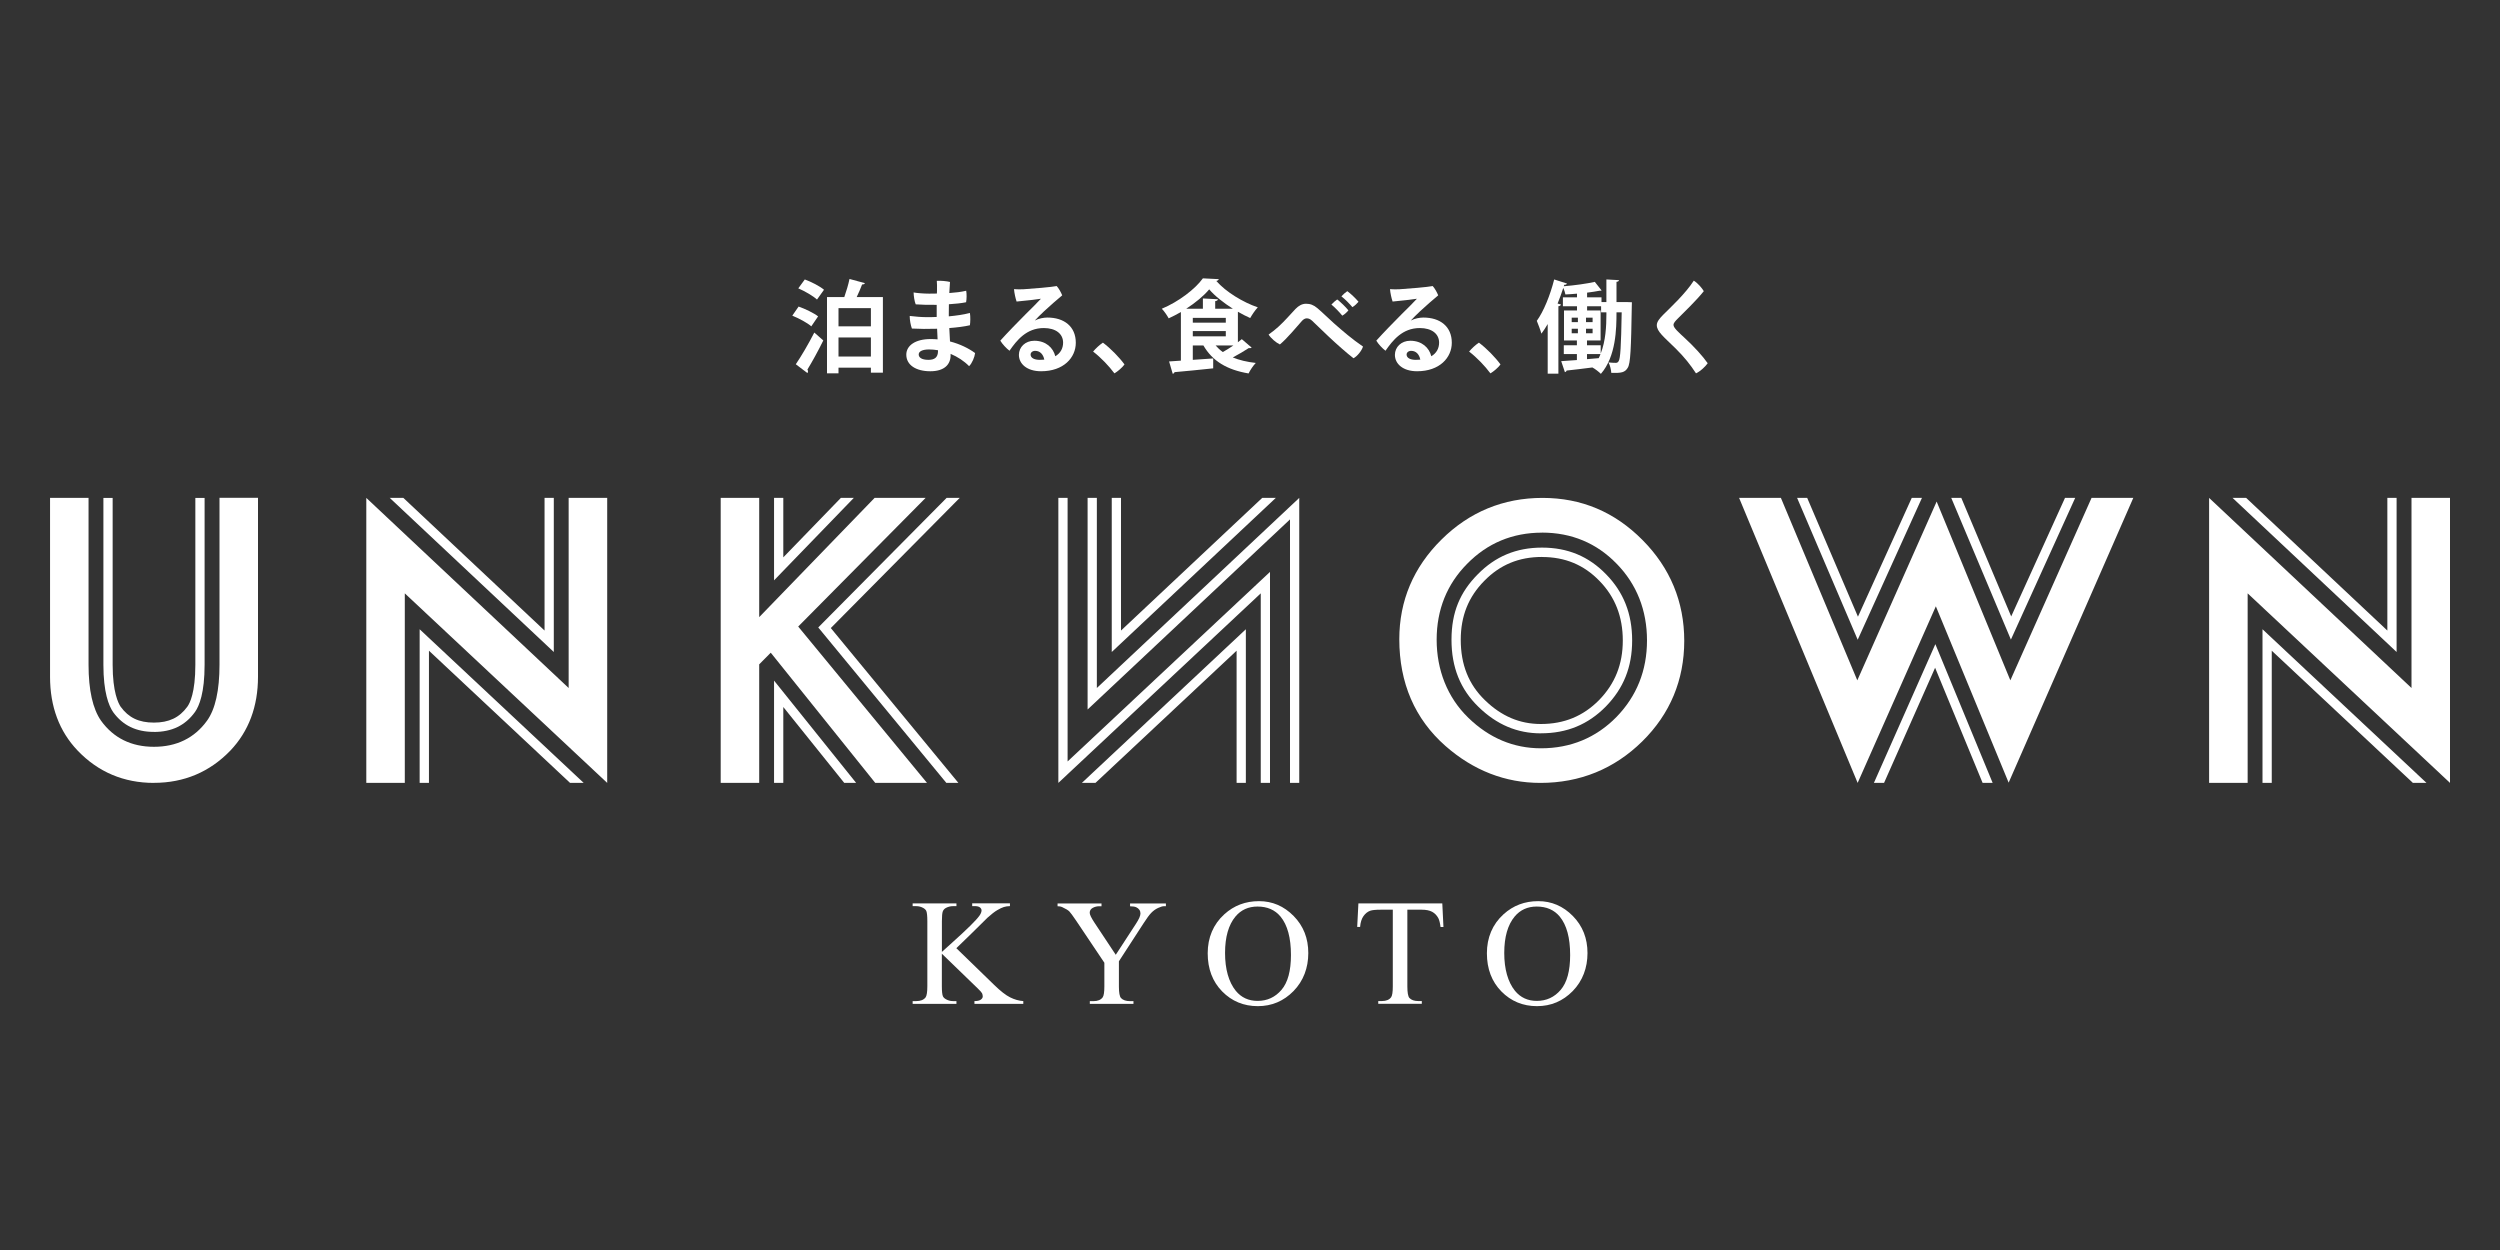 <?xml version="1.0" encoding="UTF-8"?><svg id="layer1" xmlns="http://www.w3.org/2000/svg" viewBox="0 0 500 250"><rect x="0" y="0" width="500" height="250" fill="#333333" stroke="none"/><defs><style>.cls-1{fill:#fff;}</style></defs><g><path class="cls-1" d="M191.26,189.63l7.58,7.36c1.24,1.21,2.3,2.04,3.18,2.48,.88,.44,1.76,.69,2.64,.75v.55h-9.77v-.55c.59,0,1.01-.1,1.27-.29s.39-.41,.39-.64-.05-.45-.14-.64c-.1-.19-.41-.54-.95-1.05l-7.09-6.86v6.47c0,1.02,.07,1.69,.2,2.01,.1,.25,.31,.46,.64,.64,.43,.24,.89,.36,1.38,.36h.7v.55h-8.76v-.55h.73c.85,0,1.46-.24,1.85-.73,.24-.32,.36-1.08,.36-2.28v-12.97c0-1.02-.07-1.69-.2-2.03-.1-.24-.31-.44-.62-.62-.44-.24-.91-.36-1.39-.36h-.73v-.55h8.76v.55h-.7c-.47,0-.93,.11-1.38,.34-.31,.16-.53,.4-.65,.71-.12,.32-.18,.97-.18,1.95v6.15c.2-.19,.89-.81,2.08-1.88,3-2.69,4.81-4.48,5.44-5.38,.27-.39,.41-.74,.41-1.04,0-.23-.11-.43-.32-.6-.21-.17-.57-.26-1.08-.26h-.47v-.55h7.55v.55c-.44,.01-.85,.07-1.21,.18-.36,.11-.81,.32-1.33,.63-.53,.31-1.17,.81-1.94,1.5-.22,.2-1.25,1.21-3.08,3.04l-3.14,3.05Z"/><path class="cls-1" d="M226.01,180.69h7.17v.55h-.39c-.26,0-.65,.11-1.15,.34-.51,.23-.96,.55-1.38,.98-.41,.42-.92,1.12-1.53,2.07l-4.95,7.63v5.04c0,1.23,.14,2,.42,2.31,.38,.41,.99,.62,1.82,.62h.67v.55h-8.73v-.55h.73c.87,0,1.48-.26,1.85-.77,.22-.32,.33-1.04,.33-2.16v-4.75l-5.64-8.41c-.67-.99-1.12-1.6-1.36-1.85-.24-.25-.73-.54-1.48-.89-.2-.1-.5-.15-.88-.15v-.55h8.79v.55h-.45c-.47,0-.91,.11-1.31,.33-.4,.22-.6,.54-.6,.98,0,.36,.31,1,.92,1.93l4.29,6.47,4.03-6.19c.61-.93,.91-1.62,.91-2.07,0-.28-.07-.52-.22-.74-.15-.22-.36-.39-.63-.51-.27-.12-.68-.19-1.23-.19v-.55Z"/><path class="cls-1" d="M251.8,180.23c2.67,0,4.98,.99,6.93,2.97,1.95,1.98,2.93,4.45,2.93,7.41s-.98,5.58-2.95,7.6c-1.97,2.01-4.35,3.02-7.15,3.02s-5.2-.98-7.13-2.95c-1.92-1.96-2.89-4.51-2.89-7.63s1.11-5.79,3.33-7.8c1.93-1.75,4.24-2.62,6.92-2.62Zm-.29,1.08c-1.84,0-3.31,.67-4.42,2-1.38,1.66-2.08,4.09-2.08,7.29s.72,5.8,2.15,7.57c1.1,1.34,2.56,2.01,4.36,2.01,1.93,0,3.52-.74,4.78-2.21,1.26-1.47,1.89-3.79,1.89-6.96,0-3.44-.69-6-2.08-7.69-1.11-1.34-2.65-2.01-4.61-2.01Z"/><path class="cls-1" d="M288.46,180.69l.23,4.71h-.58c-.11-.83-.26-1.42-.45-1.78-.31-.57-.73-.99-1.25-1.27-.52-.27-1.2-.41-2.05-.41h-2.89v15.34c0,1.23,.14,2,.41,2.31,.38,.41,.97,.62,1.77,.62h.71v.55h-8.71v-.55h.73c.87,0,1.48-.26,1.85-.77,.22-.32,.33-1.04,.33-2.16v-15.34h-2.47c-.96,0-1.64,.07-2.05,.21-.53,.19-.97,.55-1.35,1.08-.37,.53-.6,1.25-.67,2.16h-.58l.24-4.71h16.77Z"/><path class="cls-1" d="M307.64,180.23c2.67,0,4.98,.99,6.93,2.97,1.95,1.98,2.93,4.45,2.93,7.41s-.98,5.58-2.95,7.6c-1.97,2.01-4.35,3.02-7.15,3.02s-5.2-.98-7.13-2.95c-1.92-1.96-2.89-4.51-2.89-7.63s1.11-5.79,3.33-7.8c1.93-1.75,4.24-2.62,6.92-2.62Zm-.29,1.08c-1.84,0-3.31,.67-4.42,2-1.38,1.66-2.08,4.09-2.08,7.29s.72,5.8,2.15,7.57c1.1,1.34,2.56,2.01,4.36,2.01,1.93,0,3.52-.74,4.78-2.21,1.26-1.47,1.89-3.79,1.89-6.96,0-3.44-.69-6-2.08-7.69-1.11-1.34-2.65-2.01-4.61-2.01Z"/></g><path class="cls-1" d="M30.78,146.38c-3.55,0-6.21-1.29-8.14-3.94-.9-1.3-1.96-3.99-1.96-9.47v-33.38h1.85v33.38c0,5.46,1.13,7.68,1.61,8.39,1.59,2.18,3.64,3.16,6.64,3.16s5.1-.99,6.7-3.2c.48-.66,1.59-2.79,1.59-8.35v-33.38h1.85v33.38c0,5.59-1.06,8.23-1.94,9.45-1.93,2.67-4.61,3.97-8.2,3.97Z"/><path class="cls-1" d="M30.78,156.58c-6.02,0-11.15-2.17-15.25-6.46-3.67-3.84-5.52-8.81-5.52-14.76v-35.79h7.7v33.38c0,5.06,.84,8.83,2.51,11.21,2.5,3.45,6.05,5.2,10.57,5.2s8.1-1.75,10.6-5.2c1.67-2.3,2.51-6.08,2.51-11.22v-33.38h7.7v35.79c0,5.95-1.86,10.91-5.52,14.76-4.13,4.29-9.27,6.46-15.29,6.46Z"/><polygon class="cls-1" points="73.26 156.58 73.26 99.58 113.73 137.6 113.73 99.58 121.44 99.58 121.44 156.58 80.96 118.67 80.96 156.58 73.26 156.58"/><polygon class="cls-1" points="441.82 156.58 441.82 99.58 482.3 137.6 482.3 99.58 490 99.58 490 156.58 449.53 118.67 449.53 156.58 441.82 156.58"/><polygon class="cls-1" points="175.05 156.58 154.15 130.54 151.84 132.87 151.84 156.58 144.14 156.58 144.14 99.58 151.84 99.58 151.84 123.43 174.92 99.58 185.12 99.58 159.64 125.31 185.4 156.58 175.05 156.58"/><path class="cls-1" d="M308.18,146.67c-4.74,0-8.82-1.73-12.47-5.28-3.64-3.52-5.41-7.92-5.41-13.44s1.72-9.53,5.25-13.09c3.52-3.59,7.72-5.34,12.85-5.34s9.34,1.75,12.82,5.34c3.5,3.57,5.21,7.9,5.21,13.23s-1.72,9.58-5.27,13.22c-3.55,3.6-7.79,5.35-12.97,5.35Zm.21-35.28c-4.61,0-8.38,1.56-11.53,4.78-3.17,3.2-4.71,7.05-4.71,11.78,0,4.98,1.58,8.94,4.84,12.09,3.29,3.2,6.95,4.76,11.18,4.76,4.66,0,8.47-1.57,11.65-4.79,3.19-3.27,4.74-7.17,4.74-11.91s-1.53-8.71-4.67-11.92c-3.12-3.22-6.88-4.78-11.5-4.78Z"/><path class="cls-1" d="M308.07,156.58c-7.01,0-13.39-2.48-18.97-7.38-6.13-5.4-9.24-12.59-9.24-21.36,0-7.7,2.84-14.4,8.44-19.93,5.58-5.53,12.38-8.33,20.2-8.33s14.45,2.83,19.98,8.4c5.55,5.58,8.37,12.37,8.37,20.19s-2.83,14.63-8.4,20.11c-5.6,5.51-12.46,8.3-20.38,8.3Zm.32-50.05c-5.88,0-10.91,2.1-14.96,6.23-4.05,4.08-6.1,9.2-6.1,15.19s2.13,11.54,6.33,15.6c4.17,4.06,9.06,6.11,14.53,6.11,5.93,0,11-2.1,15.07-6.23,4.08-4.18,6.14-9.34,6.14-15.34s-2.04-11.23-6.07-15.34c-4-4.13-9.03-6.23-14.93-6.23Z"/><polygon class="cls-1" points="347.82 99.58 356.18 99.58 371.46 136.07 387.33 100.31 402.07 136.07 418.31 99.58 426.66 99.58 401.73 156.53 387.17 121.26 371.53 156.58 347.82 99.58"/><g><polygon class="cls-1" points="382.35 99.58 371.59 123.34 361.44 99.58 359.42 99.58 371.54 127.95 384.39 99.58 382.35 99.58"/><polygon class="cls-1" points="413 99.58 402.24 123.29 392.26 99.58 390.25 99.58 402.18 127.92 415.04 99.58 413 99.58"/></g><polygon class="cls-1" points="477.47 99.58 477.47 126.11 449.23 99.58 446.51 99.58 479.32 130.4 479.32 99.58 477.47 99.58"/><polygon class="cls-1" points="252.44 99.58 224.2 126.11 224.2 99.58 222.35 99.58 222.35 130.4 255.16 99.58 252.44 99.58"/><polygon class="cls-1" points="108.91 99.58 108.91 126.11 80.67 99.58 77.95 99.58 110.76 130.4 110.76 99.58 108.91 99.58"/><polygon class="cls-1" points="85.79 156.58 85.79 130.14 114.01 156.58 116.74 156.58 83.93 125.85 83.93 156.58 85.79 156.58"/><polygon class="cls-1" points="191.68 156.58 166.16 125.61 191.94 99.58 189.32 99.58 163.65 125.49 189.27 156.58 191.68 156.58"/><polygon class="cls-1" points="376.81 156.58 387.02 133.55 396.52 156.58 398.53 156.58 387.07 128.83 374.78 156.58 376.81 156.58"/><polygon class="cls-1" points="454.35 156.58 454.35 130.14 482.58 156.58 485.3 156.58 452.5 125.85 452.5 156.58 454.35 156.58"/><polygon class="cls-1" points="168.17 99.58 156.66 111.47 156.66 99.58 154.81 99.58 154.81 116.07 170.76 99.58 168.17 99.58"/><polygon class="cls-1" points="156.66 156.58 156.66 141.4 168.85 156.58 171.23 156.58 154.81 136.12 154.81 156.58 156.66 156.58"/><polygon class="cls-1" points="219.09 156.58 247.32 130.14 247.32 156.58 249.17 156.58 249.17 125.85 216.37 156.58 219.09 156.58"/><g><polygon class="cls-1" points="213.52 152.29 213.52 99.58 211.67 99.58 211.67 156.58 252.15 118.67 252.15 156.58 254 156.58 254 118.67 254 114.38 250.88 117.3 213.52 152.29"/><polygon class="cls-1" points="219.37 99.58 217.52 99.58 217.52 137.6 217.52 141.9 220.64 138.97 258 103.88 258 156.58 259.85 156.58 259.85 99.58 219.37 137.6 219.37 99.58"/></g><g><path class="cls-1" d="M159.72,61.31c1.3,.46,3.02,1.28,3.9,1.96l-1.36,2c-.78-.7-2.48-1.6-3.8-2.14l1.26-1.82Zm-.56,11.54c1.04-1.52,2.52-4.02,3.7-6.34l1.8,1.58c-1.02,2.08-2.22,4.26-3.18,5.82,.08,.12,.12,.24,.12,.36s-.04,.24-.12,.34l-2.32-1.76Zm4.24-12.94c-.78-.72-2.44-1.68-3.74-2.24l1.3-1.78c1.3,.48,3,1.34,3.84,2.06l-1.4,1.96Zm9.58-3.28c-.06,.18-.26,.26-.56,.26-.28,.74-.66,1.66-1.08,2.52h5.24v15.12h-2.4v-1h-6.48v1.14h-2.3v-15.26h3.46c.4-1.14,.82-2.52,1.04-3.62l3.08,.84Zm1.2,5h-6.48v3.64h6.48v-3.64Zm-6.48,9.68h6.48v-3.82h-6.48v3.82Z"/><path class="cls-1" d="M189.76,63.27c1.48-.14,2.96-.34,4.22-.68,.12,.72,.1,1.82,0,2.46-1.12,.26-2.56,.44-4.12,.56,.04,.9,.1,1.82,.14,2.68,2.02,.52,3.74,1.38,5.02,2.32-.1,.82-.6,2.04-1.2,2.62-1-1.02-2.28-1.86-3.7-2.46v.28c0,1.8-1.2,3.2-4.06,3.2s-4.8-1.24-4.8-3.32c0-1.8,1.78-3.12,4.88-3.12,.46,0,.92,.02,1.38,.06l-.1-2.12c-1.8,.06-3.6,.04-5.04-.04-.24-.66-.44-1.66-.44-2.52,1.1,.14,2.42,.24,3.44,.24,.6,0,1.26,0,1.96-.04v-2.42c-1.62,.02-3.16-.02-4.2-.1-.24-.58-.4-1.62-.42-2.38,.6,.12,2.02,.24,3.12,.24,.44,0,.98,0,1.54-.02l.02-.52c.02-1,0-1.46-.04-2.02,.8-.06,1.98,.06,2.64,.22-.06,.68-.1,1.44-.14,2.22,1.18-.08,2.38-.22,3.38-.46,.12,.68,.1,1.66-.02,2.3-.96,.2-2.18,.32-3.44,.4-.02,.62-.02,1.24-.02,1.88v.54Zm-2.16,6.78c-.58-.1-1.18-.16-1.78-.16-1.32,0-2.08,.38-2.08,1,0,.58,.54,1.08,1.96,1.08,1.18,0,1.9-.46,1.9-1.76v-.16Z"/><path class="cls-1" d="M215.16,68.55c0,2.98-2.44,5.7-6.94,5.7-2.86,0-4.44-1.5-4.44-3.28,0-1.54,1.26-2.82,3.08-2.82,2.32,0,3.78,1.4,4.2,3.1,1.02-.6,1.56-1.56,1.56-2.72,0-1.76-1.46-2.92-3.86-2.92-3.48,0-5.42,2.46-6.86,4.54-.62-.46-1.44-1.34-1.84-2.02,1.36-1.52,3.7-3.92,5.06-5.28,1.22-1.22,2.46-2.42,3.06-3.1-1.12,.16-3.02,.4-4.86,.56-.22-.62-.46-1.72-.52-2.48,.58,.04,1.32,.06,1.9,.02,1.64-.1,5.72-.44,6.64-.64,.38,.4,.88,1.28,1.1,1.86-1.06,.88-2.46,2.1-3.6,3.16-.8,.76-1.48,1.42-1.88,1.88,.78-.42,1.8-.6,2.52-.6,3.36,0,5.68,1.8,5.68,5.04Zm-6.3,3.38c-.2-1.04-.84-1.76-1.82-1.76-.58,0-.92,.36-.92,.74,0,.66,.7,1.06,1.84,1.06,.32,0,.62-.02,.9-.04Z"/><path class="cls-1" d="M222.88,74.67c-1.06-1.44-2.66-3.12-4.26-4.36,.54-.64,1.34-1.38,1.96-1.78,1.52,1.12,3.32,2.98,4.32,4.36-.42,.6-1.4,1.44-2.02,1.78Z"/><path class="cls-1" d="M247.58,68.45c.28-.2,.56-.42,.78-.62l1.98,1.7c-.08,.06-.22,.1-.36,.1-.08,0-.14,0-.22-.02-.82,.54-2.06,1.28-3.2,1.88,1.3,.54,2.84,.9,4.6,1.1-.5,.5-1.14,1.46-1.44,2.1-4.32-.72-7.24-2.48-9.04-5.6h-2.12v2.88c1.32-.08,2.72-.18,4.08-.28v1.98c-2.84,.3-5.82,.6-7.74,.76-.02,.18-.18,.3-.36,.32l-.72-2.46,2.36-.16v-9.72c-.8,.46-1.62,.88-2.44,1.26-.3-.54-.9-1.46-1.38-1.92,3.36-1.4,6.66-3.92,8.22-6.08l3.18,.16c-.04,.18-.24,.32-.5,.36,1.92,2.2,5.36,4.28,8.3,5.28-.56,.6-1.12,1.44-1.52,2.14-.8-.36-1.64-.78-2.46-1.26v6.1Zm-4.54-6.7h3.54c-1.86-1.18-3.62-2.56-4.74-3.88-1.06,1.28-2.72,2.66-4.6,3.88h3.34v-2.06l3,.16c-.02,.2-.16,.32-.54,.38v1.52Zm-4.48,1.82v.96h6.6v-.96h-6.6Zm0,2.64v1.06h6.6v-1.06h-6.6Zm4.56,2.88c.42,.48,.88,.92,1.44,1.32,.68-.38,1.42-.84,2.12-1.32h-3.56Z"/><path class="cls-1" d="M262.38,64.11c-.44-.4-.8-.44-1.06-.44s-.6,.16-.9,.48c-.92,1.02-3,3.56-4.44,4.74-.78-.36-1.8-1.24-2.26-1.98,.7-.5,1.4-1.04,1.96-1.56,1.24-1.12,2.36-2.44,3.42-3.56,.64-.66,1.32-1.04,2.1-1.04,.84,0,1.5,.22,2.3,.9,1.04,.88,2,1.86,3.28,3,1.8,1.58,3.54,3.1,5.82,4.66-.24,.82-1.16,1.96-1.9,2.34-1.32-1.02-3.28-2.74-5.06-4.42l-3.26-3.12Zm7.3-2.04c-.22,.3-.76,.82-1.22,1.06-.56-.68-1.46-1.64-2.18-2.22,.32-.36,.86-.82,1.16-1.02,.64,.48,1.72,1.52,2.24,2.18Zm2.02-1.72c-.24,.3-.76,.82-1.22,1.08-.56-.66-1.44-1.58-2.2-2.16,.32-.36,.86-.84,1.18-1.04,.64,.46,1.7,1.46,2.24,2.12Z"/><path class="cls-1" d="M290.36,68.55c0,2.98-2.44,5.7-6.94,5.7-2.86,0-4.44-1.5-4.44-3.28,0-1.54,1.26-2.82,3.08-2.82,2.32,0,3.78,1.4,4.2,3.1,1.02-.6,1.56-1.56,1.56-2.72,0-1.76-1.46-2.92-3.86-2.92-3.48,0-5.42,2.46-6.86,4.54-.62-.46-1.44-1.34-1.84-2.02,1.36-1.52,3.7-3.92,5.06-5.28,1.22-1.22,2.46-2.42,3.06-3.1-1.12,.16-3.02,.4-4.86,.56-.22-.62-.46-1.72-.52-2.48,.58,.04,1.32,.06,1.9,.02,1.64-.1,5.72-.44,6.64-.64,.38,.4,.88,1.28,1.1,1.86-1.06,.88-2.46,2.1-3.6,3.16-.8,.76-1.48,1.42-1.88,1.88,.78-.42,1.8-.6,2.52-.6,3.36,0,5.68,1.8,5.68,5.04Zm-6.3,3.38c-.2-1.04-.84-1.76-1.82-1.76-.58,0-.92,.36-.92,.74,0,.66,.7,1.06,1.84,1.06,.32,0,.62-.02,.9-.04Z"/><path class="cls-1" d="M298.08,74.67c-1.06-1.44-2.66-3.12-4.26-4.36,.54-.64,1.34-1.38,1.96-1.78,1.52,1.12,3.32,2.98,4.32,4.36-.42,.6-1.4,1.44-2.02,1.78Z"/><path class="cls-1" d="M325.3,60.41l1.08,.04c0,.16,0,.46-.02,.7-.14,8.64-.26,11.58-.82,12.42-.56,.92-1.24,1.06-3.28,1-.04-.6-.24-1.5-.56-2.08,.62,.06,1.14,.08,1.46,.08,.26,0,.42-.08,.58-.36,.34-.54,.48-2.92,.6-9.74h-1.04c0,3.24-.08,8.8-3.12,12.3-.38-.38-1.16-1-1.68-1.26v-.02c-1.96,.26-3.86,.48-5.18,.62-.04,.18-.18,.28-.34,.32l-.74-2.2,3.14-.22v-1.2h-2.62v-1.76h2.62v-.96h-2.58v-6h2.6v-.84h-2.82v-1.78h2.82v-.74c-.78,.08-1.58,.12-2.32,.16-.06-.36-.24-.9-.42-1.32-.34,1.06-.72,2.1-1.14,3.14l.68,.2c-.06,.16-.2,.3-.52,.34v13.48h-2.14v-9.92c-.4,.7-.82,1.34-1.26,1.92-.16-.62-.66-1.94-.92-2.56,1.36-1.86,2.68-5.12,3.48-8.28l2.56,.82c-.08,.16-.24,.26-.54,.24l-.1,.3c2.2-.18,4.64-.52,6.2-.88l1.36,1.72c-.08,.06-.1,.06-.44,.06-.7,.14-1.54,.26-2.46,.38v.94h2.88v.94h.98v-4.52l2.52,.14c-.02,.18-.16,.3-.5,.34v4.04h2Zm-10.96,3.12v.9h1.24v-.9h-1.24Zm0,2.22v.9h1.24v-.9h-1.24Zm2.86-1.32h1.32v-.9h-1.32v.9Zm0,2.22h1.32v-.9h-1.32v.9Zm2.94,4.06c1-2.54,1.14-5.5,1.14-7.84v-.4h-1.06v-1.22h-2.8v.84h2.7v6h-2.72v.96h2.74v1.66Zm-2.74,1.12l2.34-.2c.14-.26,.26-.54,.36-.82h-2.7v1.02Z"/><path class="cls-1" d="M340.76,58.23c-1.38,1.76-4.16,4.44-5.14,5.42-.56,.56-.92,.94-.92,1.34,0,.58,1,1.46,2.3,2.66,1.76,1.62,3.54,3.56,4.54,5-.48,.66-1.38,1.56-2.34,2.02-1.08-1.66-2.28-3.2-4.1-5-2.34-2.3-3.74-3.36-3.74-4.64,0-.68,.56-1.36,1.34-2.14,1.32-1.32,4.38-4.14,6.06-6.76,.8,.5,1.62,1.46,2,2.1Z"/></g></svg>